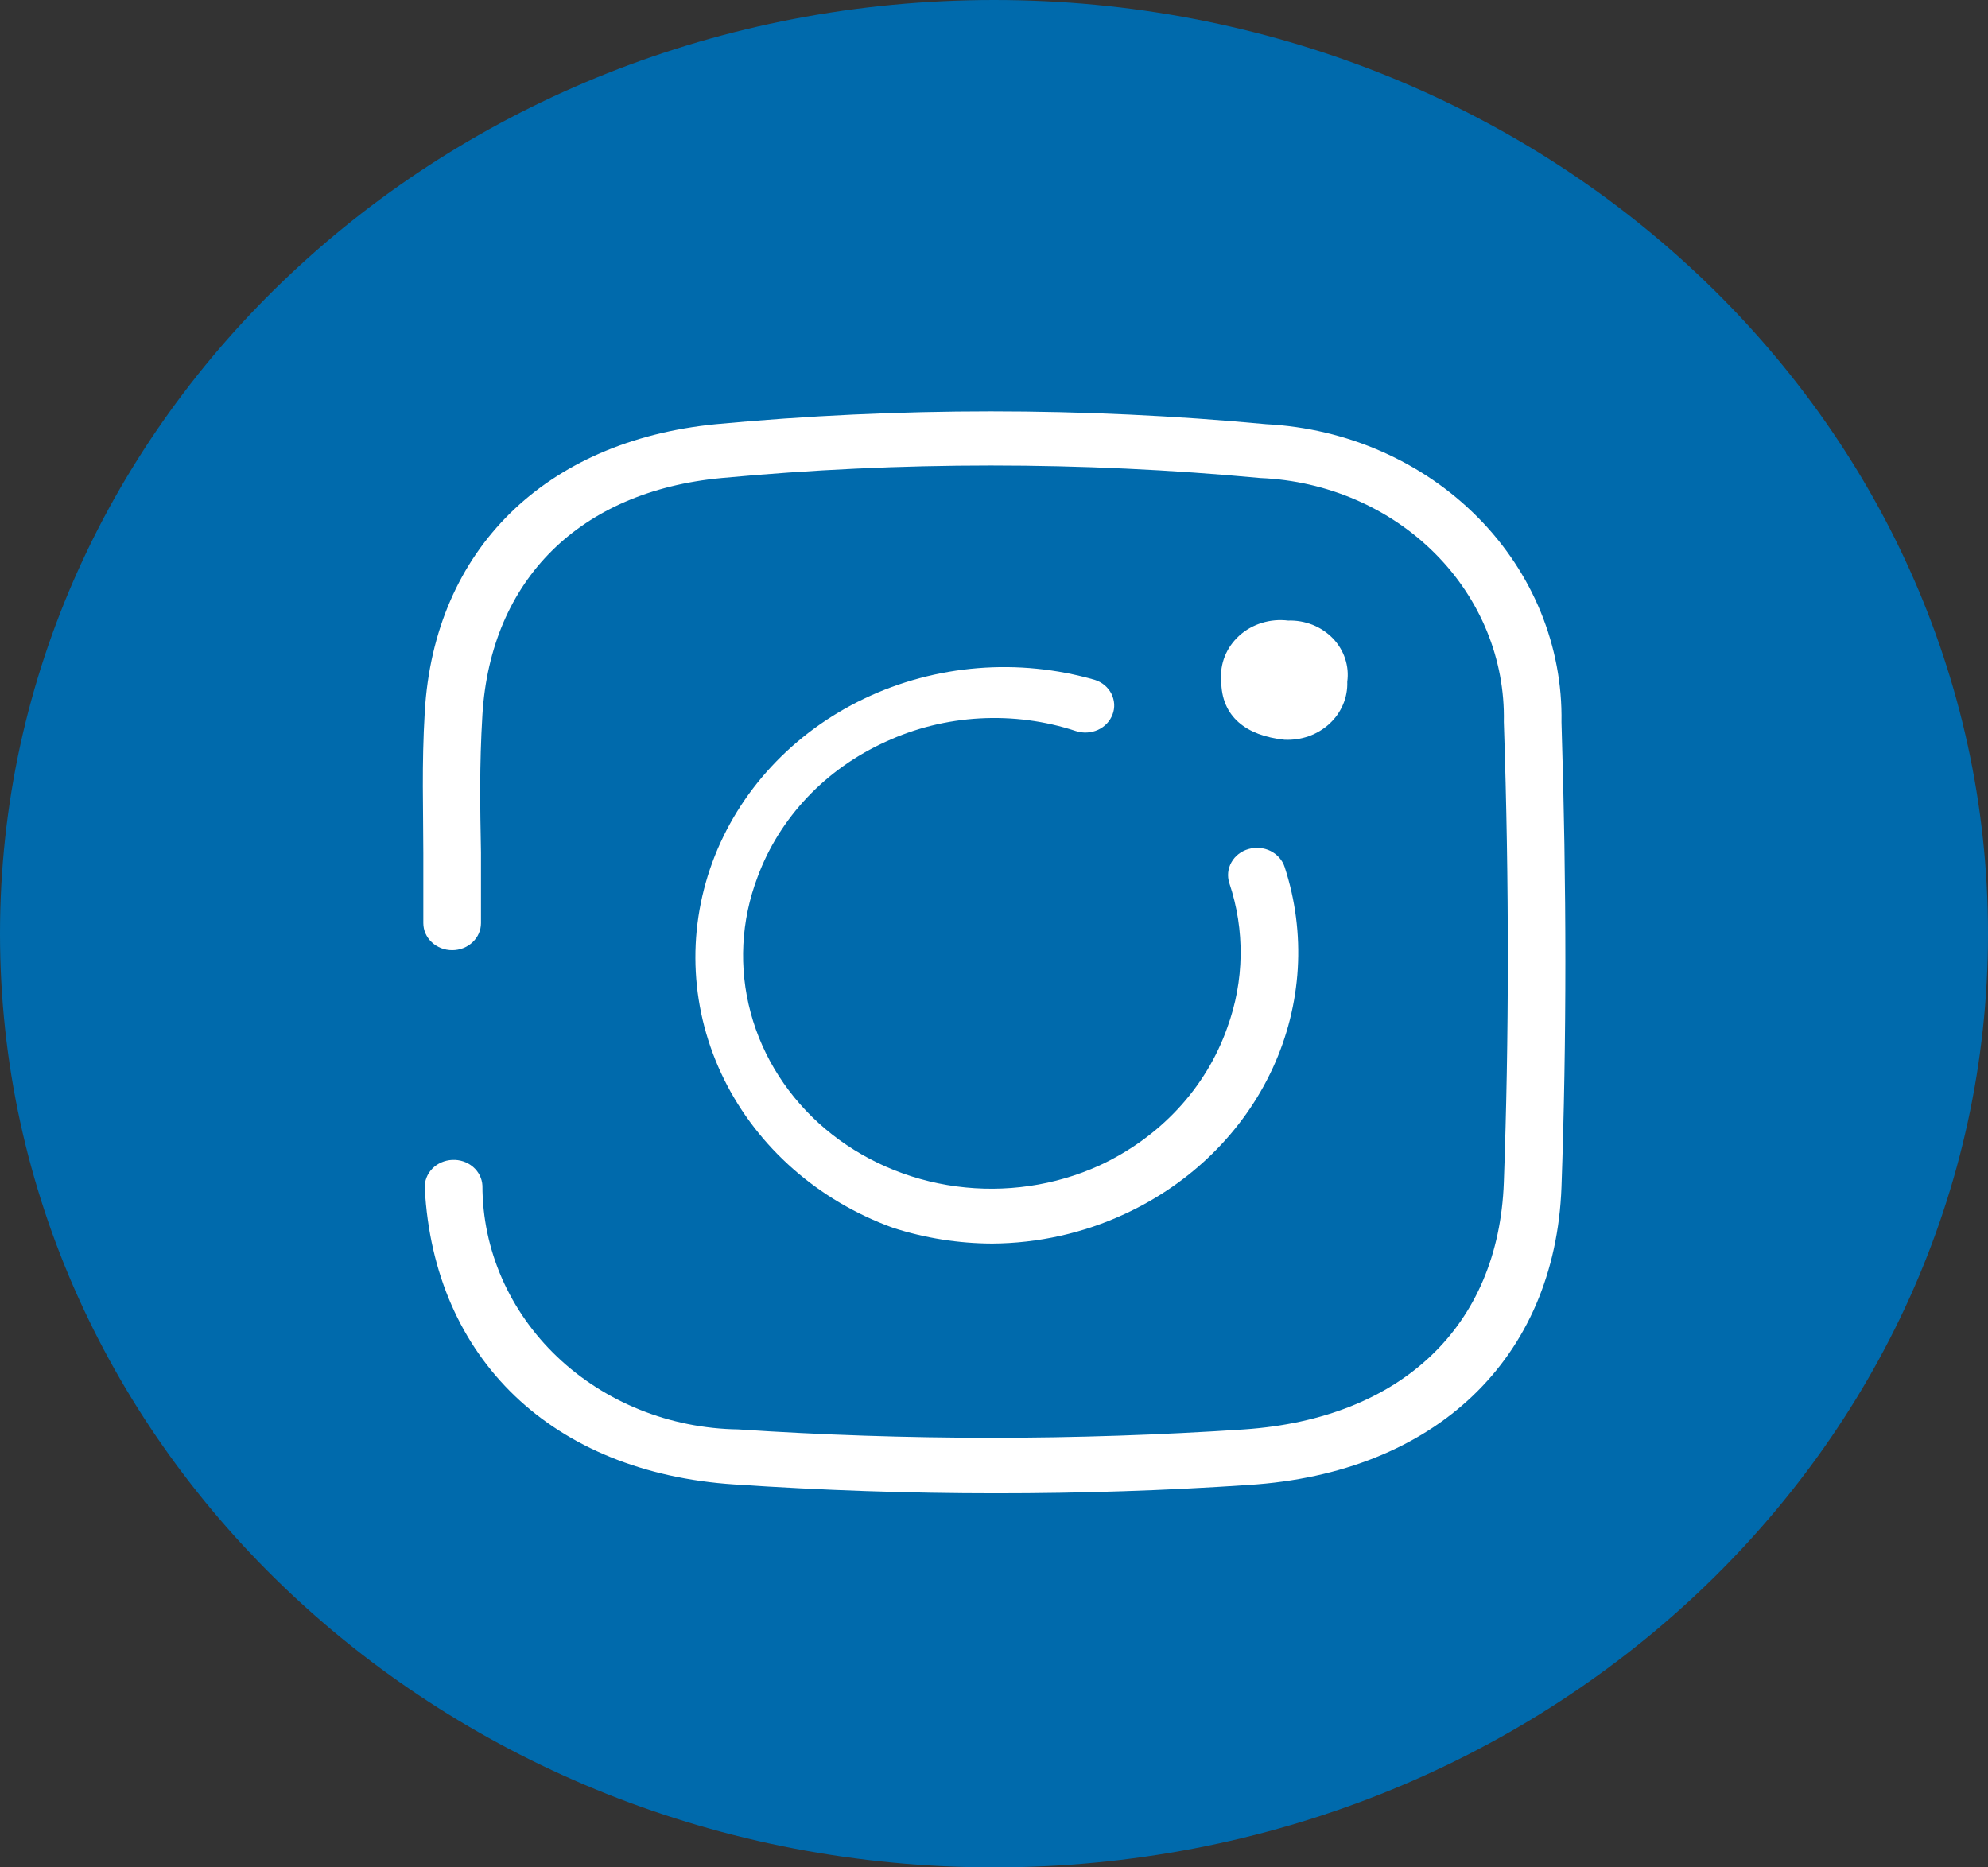 <svg width="33" height="31" viewBox="0 0 33 31" fill="none" xmlns="http://www.w3.org/2000/svg">
<rect x="0" y="0" width="33" height="31" fill="#333333" stroke="none"/>
<g clip-path="url(#clip0_5_639)">
<path d="M16.5 31C25.613 31 33 24.06 33 15.5C33 6.94 25.613 0 16.5 0C7.387 0 0 6.94 0 15.5C0 24.06 7.387 31 16.5 31Z" fill="#006AAC"/>
<path d="M16.534 24.79C15.098 24.79 13.662 24.741 12.187 24.642C9.171 24.444 7.204 22.56 7.051 19.727C7.045 19.607 7.089 19.491 7.174 19.402C7.259 19.314 7.379 19.261 7.506 19.255C7.633 19.249 7.757 19.29 7.851 19.37C7.945 19.45 8.002 19.562 8.008 19.682C8.008 20.745 8.454 21.766 9.248 22.523C10.043 23.28 11.122 23.713 12.254 23.729C15.051 23.915 17.858 23.915 20.655 23.729C23.264 23.549 24.877 22.015 24.963 19.628C25.049 17.24 25.054 14.704 24.963 11.983C24.985 10.947 24.575 9.943 23.82 9.187C23.065 8.431 22.026 7.982 20.923 7.936C17.948 7.658 14.951 7.658 11.976 7.936C9.621 8.157 8.147 9.627 8.008 11.862C7.956 12.73 7.97 13.391 7.984 14.151C7.984 14.515 7.984 14.893 7.984 15.324C7.984 15.444 7.934 15.558 7.844 15.642C7.754 15.727 7.633 15.774 7.506 15.774C7.379 15.774 7.257 15.727 7.167 15.642C7.077 15.558 7.027 15.444 7.027 15.324C7.027 14.897 7.027 14.524 7.027 14.164C7.027 13.418 6.998 12.716 7.051 11.817C7.209 9.119 9.057 7.32 11.881 7.042C14.919 6.758 17.98 6.758 21.019 7.042C22.358 7.111 23.616 7.665 24.53 8.587C25.444 9.509 25.942 10.728 25.92 11.988C26.006 14.744 26.006 17.267 25.92 19.704C25.815 22.555 23.824 24.457 20.722 24.651C19.346 24.744 17.95 24.79 16.534 24.79Z" fill="white"/>
<path d="M16.471 20.644C15.911 20.642 15.355 20.554 14.825 20.383C13.585 19.934 12.58 19.05 12.02 17.919C11.46 16.787 11.391 15.495 11.825 14.315C12.259 13.136 13.164 12.161 14.349 11.596C15.534 11.031 16.905 10.92 18.175 11.287C18.235 11.306 18.29 11.337 18.337 11.376C18.384 11.416 18.422 11.464 18.449 11.517C18.476 11.571 18.491 11.629 18.495 11.688C18.498 11.747 18.489 11.806 18.467 11.862C18.425 11.974 18.337 12.066 18.224 12.117C18.11 12.168 17.979 12.175 17.859 12.136C17.348 11.967 16.805 11.896 16.263 11.926C15.722 11.956 15.192 12.087 14.705 12.312C14.21 12.536 13.766 12.85 13.401 13.236C13.035 13.622 12.755 14.072 12.575 14.56C12.3 15.284 12.26 16.067 12.461 16.812C12.661 17.556 13.093 18.228 13.701 18.742C14.309 19.255 15.066 19.587 15.876 19.695C16.685 19.803 17.511 19.683 18.247 19.349C18.745 19.119 19.19 18.799 19.555 18.406C19.92 18.013 20.198 17.555 20.372 17.06C20.656 16.284 20.668 15.442 20.406 14.659C20.369 14.545 20.381 14.421 20.441 14.315C20.5 14.209 20.602 14.13 20.724 14.095C20.846 14.06 20.978 14.071 21.091 14.127C21.203 14.184 21.288 14.279 21.325 14.394C21.683 15.494 21.613 16.678 21.126 17.734C20.639 18.789 19.768 19.647 18.668 20.154C17.985 20.471 17.234 20.639 16.471 20.644Z" fill="white"/>
<path d="M21.32 12.28C20.688 12.213 20.272 11.898 20.272 11.3C20.259 11.162 20.28 11.023 20.332 10.893C20.384 10.764 20.466 10.647 20.573 10.551C20.679 10.455 20.807 10.383 20.948 10.34C21.088 10.297 21.236 10.284 21.383 10.302C21.521 10.297 21.66 10.322 21.788 10.372C21.916 10.423 22.03 10.5 22.124 10.596C22.217 10.693 22.287 10.808 22.328 10.932C22.37 11.057 22.382 11.189 22.364 11.318C22.369 11.447 22.345 11.576 22.294 11.696C22.243 11.816 22.166 11.925 22.068 12.015C21.97 12.106 21.852 12.176 21.724 12.222C21.595 12.267 21.458 12.287 21.32 12.28Z" fill="white"/>
</g>
<defs>
<clipPath id="clip0_5_639">
<rect width="33" height="31" fill="white"/>
</clipPath>
</defs>
</svg>
